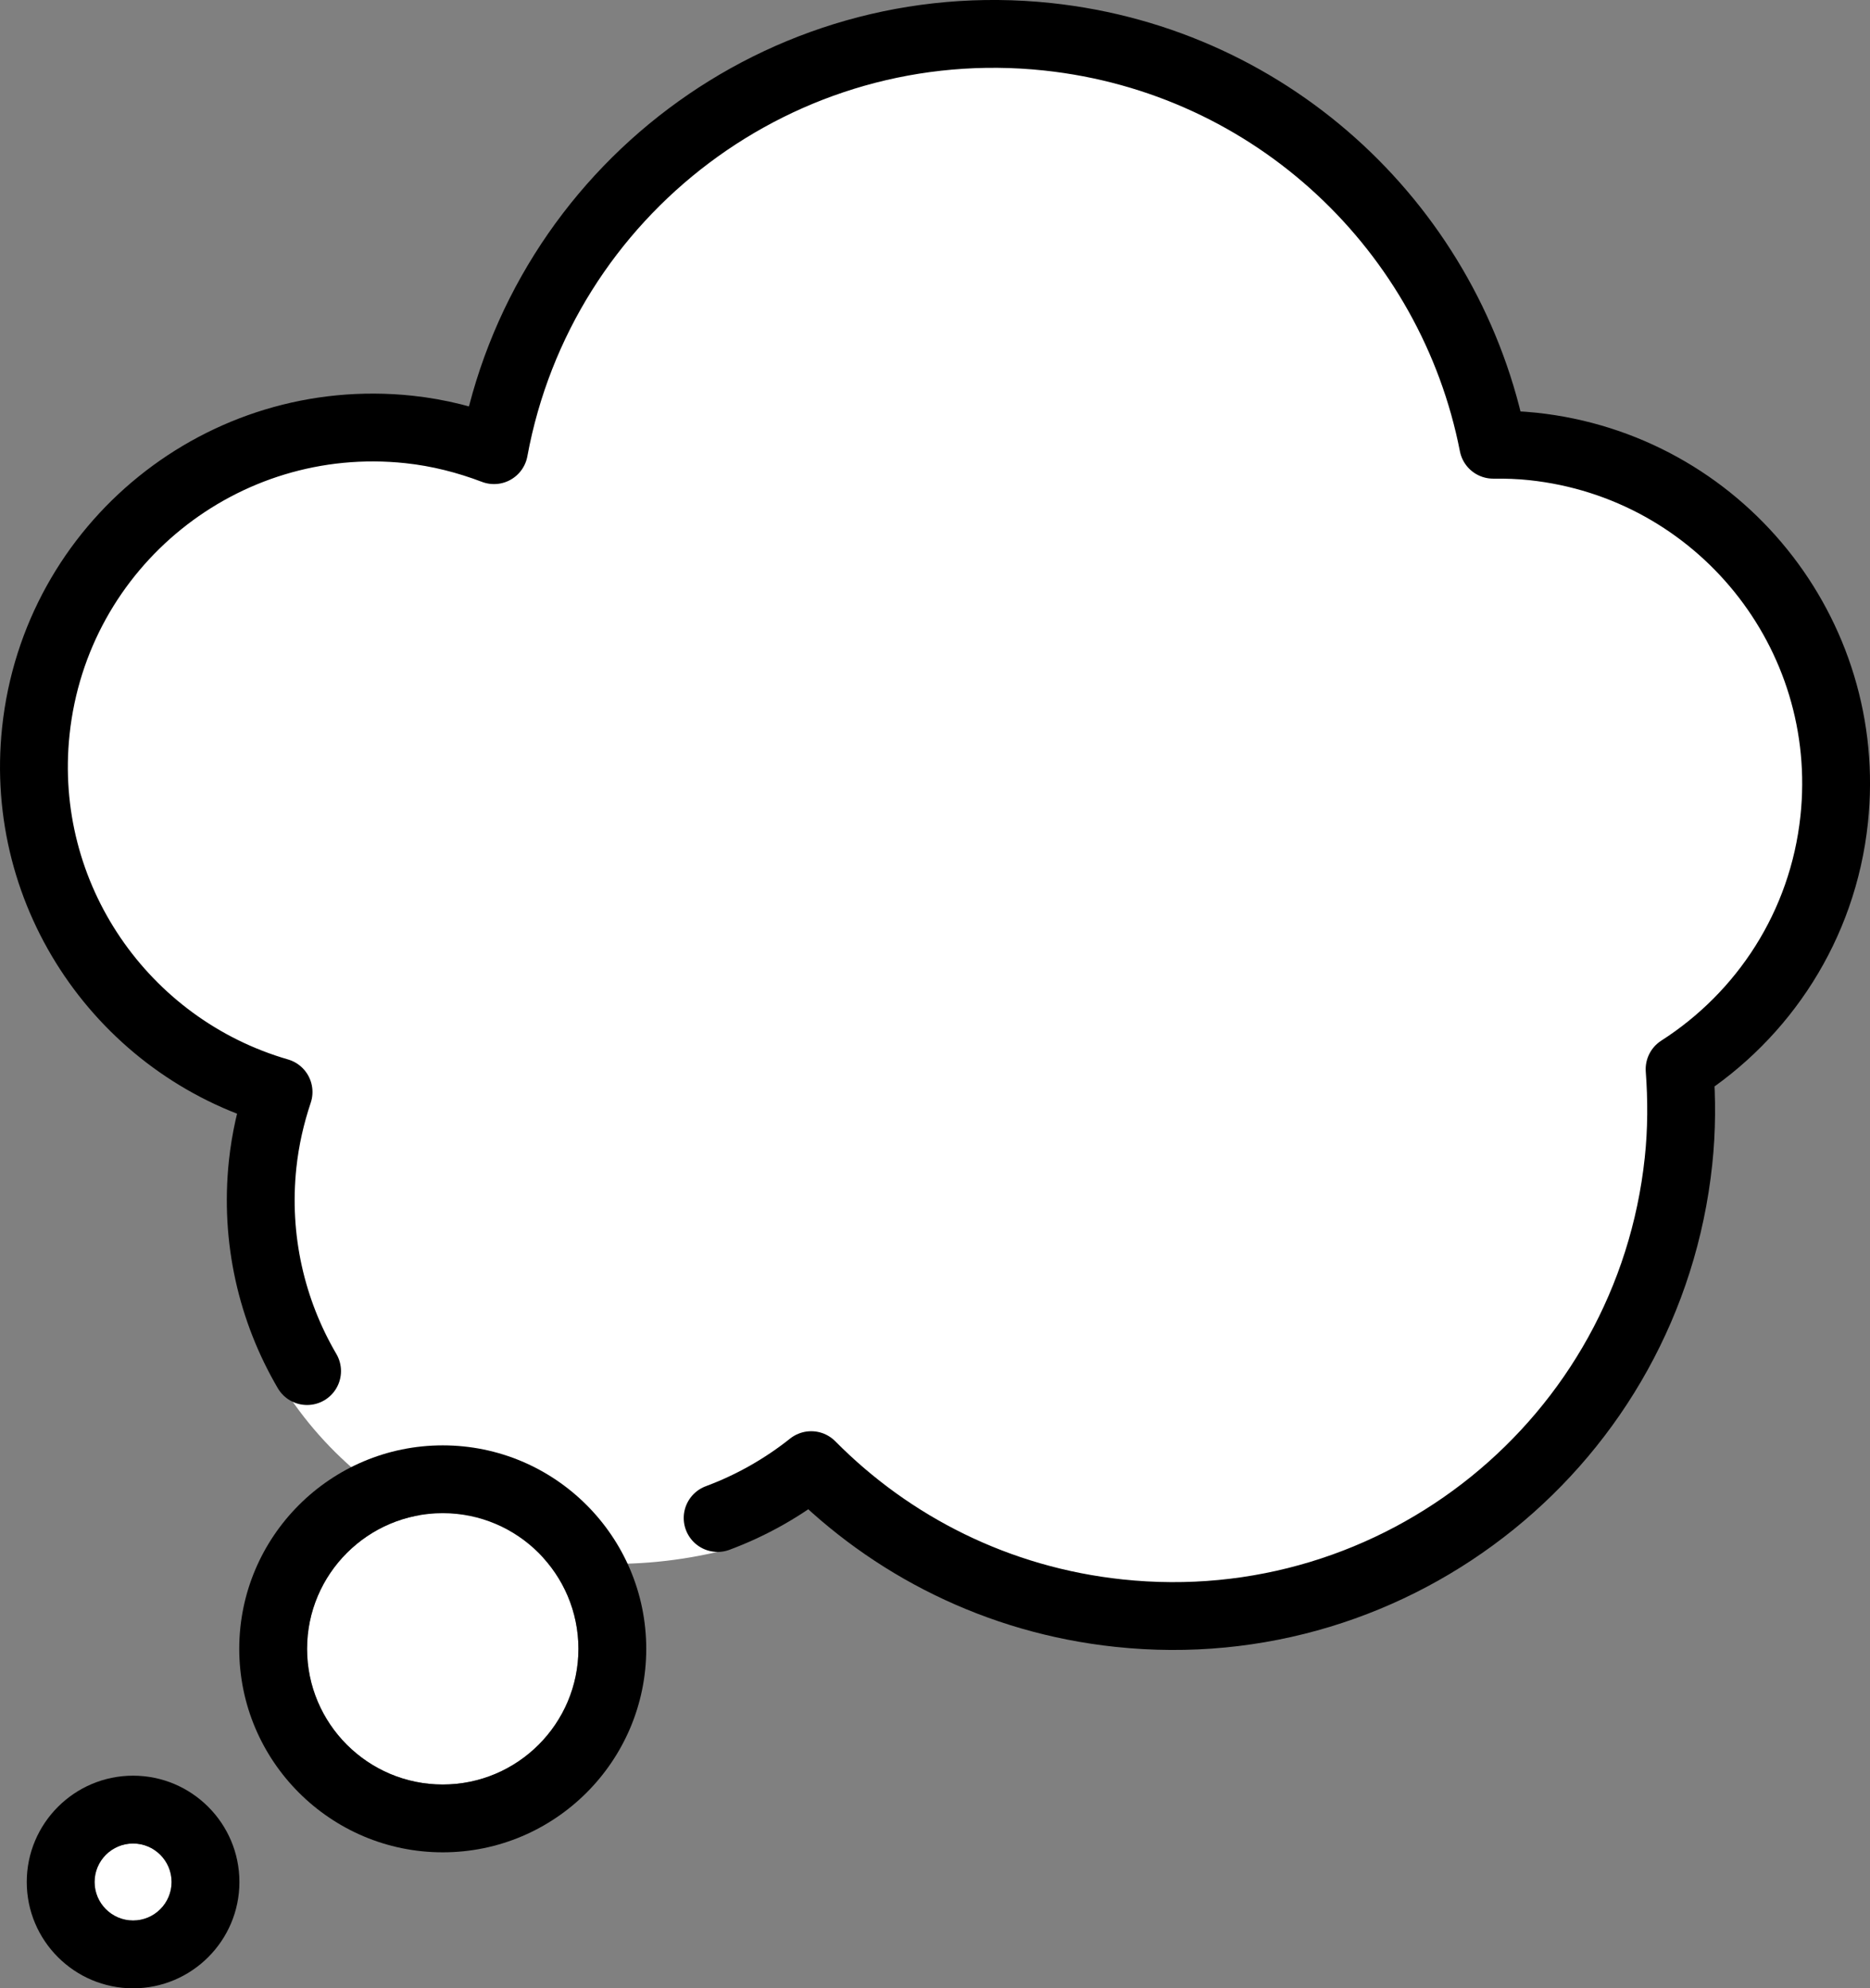<?xml version="1.0" encoding="UTF-8" standalone="no"?>
<svg
   id="emoji"
   viewBox="0 0 55.135 58.629"
   version="1.1"
   sodipodi:docname="1f4ad.svg"
   width="55.135"
   height="58.629"
   xmlns:inkscape="http://www.inkscape.org/namespaces/inkscape"
   xmlns:sodipodi="http://sodipodi.sourceforge.net/DTD/sodipodi-0.dtd"
   xmlns="http://www.w3.org/2000/svg"
   xmlns:svg="http://www.w3.org/2000/svg">
  <rect x="0" y="0" width="55.135" height="58.629" fill="#808080" stroke="none"/>
  <defs
     id="defs6" />
  <sodipodi:namedview
     id="namedview6"
     pagecolor="#ffffff"
     bordercolor="#000000"
     borderopacity="0.25"
     inkscape:showpageshadow="2"
     inkscape:pageopacity="0.0"
     inkscape:pagecheckerboard="0"
     inkscape:deskcolor="#d1d1d1" />
  <g
     id="color"
     transform="translate(-8.436,-8.151)">
    <path
       fill="#ffffff"
       d="m 9.49,29.7 c 0.584,-5.492 5.509,-9.471 11,-8.887 0.881,0.094 1.717,0.31 2.508,0.611 1.407,-7.636 8.471,-13.02 16.32,-12.19 6.705,0.713 11.91,5.74 13.14,12.03 0.386,-0.004 0.774,0.008 1.167,0.05 5.492,0.584 9.471,5.509 8.887,11 -0.334,3.141 -2.091,5.782 -4.558,7.363 0.066,0.888 0.066,1.792 -0.031,2.709 -0.875,8.238 -8.263,14.21 -16.5,13.33 -3.578,-0.38 -6.725,-1.991 -9.072,-4.364 -0.827,0.658 -1.757,2.187 -2.758,2.559 -5.451,1.263 -10.61,-0.943 -13.1,-5.334 -1.042,-1.779 -0.544,-3.895 -0.31,-6.103 0.079,-0.74 0.242,-1.449 0.469,-2.126 -4.569,-1.322 -7.676,-5.758 -7.156,-10.65 z"
       id="path1" />
    <path
       fill="#ffffff"
       d="m 21.49,52.77 c 2.206,0 4,1.794 4,4 0,2.206 -1.794,4 -4,4 -2.206,0 -4,-1.794 -4,-4 0,-2.206 1.794,-4 4,-4 z"
       id="path2" />
    <path
       fill="#ffffff"
       d="m 12.36,62.51 c 0.625,0 1.135,0.509 1.135,1.135 0,0.626 -0.509,1.135 -1.135,1.135 -0.626,0 -1.135,-0.509 -1.135,-1.135 0,-0.626 0.509,-1.135 1.135,-1.135 z"
       id="path3" />
  </g>
  <g
     id="hair"
     transform="translate(-8.436,-8.151)" />
  <g
     id="skin"
     transform="translate(-8.436,-8.151)" />
  <g
     id="skin-shadow"
     transform="translate(-8.436,-8.151)" />
  <g
     id="line"
     transform="translate(-8.436,-8.151)">
    <path
       d="m 21.49,62.77 c 3.309,0 6,-2.691 6,-6 0,-3.309 -2.691,-6 -6,-6 -3.309,0 -6,2.691 -6,6 0,3.309 2.691,6 6,6 z m 0,-10 c 2.206,0 4,1.794 4,4 0,2.206 -1.794,4 -4,4 -2.206,0 -4,-1.794 -4,-4 0,-2.206 1.794,-4 4,-4 z"
       id="path4" />
    <path
       d="m 12.36,66.78 c 1.728,0 3.135,-1.406 3.135,-3.135 0,-1.729 -1.406,-3.135 -3.135,-3.135 -1.729,0 -3.135,1.406 -3.135,3.135 0,1.729 1.406,3.135 3.135,3.135 z m 0,-4.27 c 0.625,0 1.135,0.509 1.135,1.135 0,0.626 -0.509,1.135 -1.135,1.135 -0.626,0 -1.135,-0.509 -1.135,-1.135 0,-0.626 0.509,-1.135 1.135,-1.135 z"
       id="path5" />
    <path
       fill="none"
       stroke="#000000"
       stroke-linecap="round"
       stroke-linejoin="round"
       stroke-miterlimit="10"
       stroke-width="2"
       d="m 17.49,48.58 c -1.042,-1.779 -1.544,-3.895 -1.31,-6.103 0.079,-0.74 0.242,-1.449 0.469,-2.126 -4.569,-1.322 -7.676,-5.758 -7.156,-10.65 0.584,-5.492 5.509,-9.471 11,-8.887 0.881,0.094 1.717,0.31 2.508,0.611 1.407,-7.636 8.471,-13.02 16.32,-12.19 6.706,0.713 11.91,5.74 13.14,12.03 0.386,-0.004 0.774,0.008 1.167,0.05 5.492,0.584 9.471,5.509 8.887,11 -0.334,3.141 -2.091,5.782 -4.558,7.363 0.066,0.888 0.066,1.792 -0.032,2.709 -0.875,8.238 -8.263,14.21 -16.5,13.33 -3.578,-0.38 -6.725,-1.991 -9.072,-4.364 -0.827,0.658 -1.757,1.187 -2.758,1.559"
       id="path6" />
  </g>
</svg>
